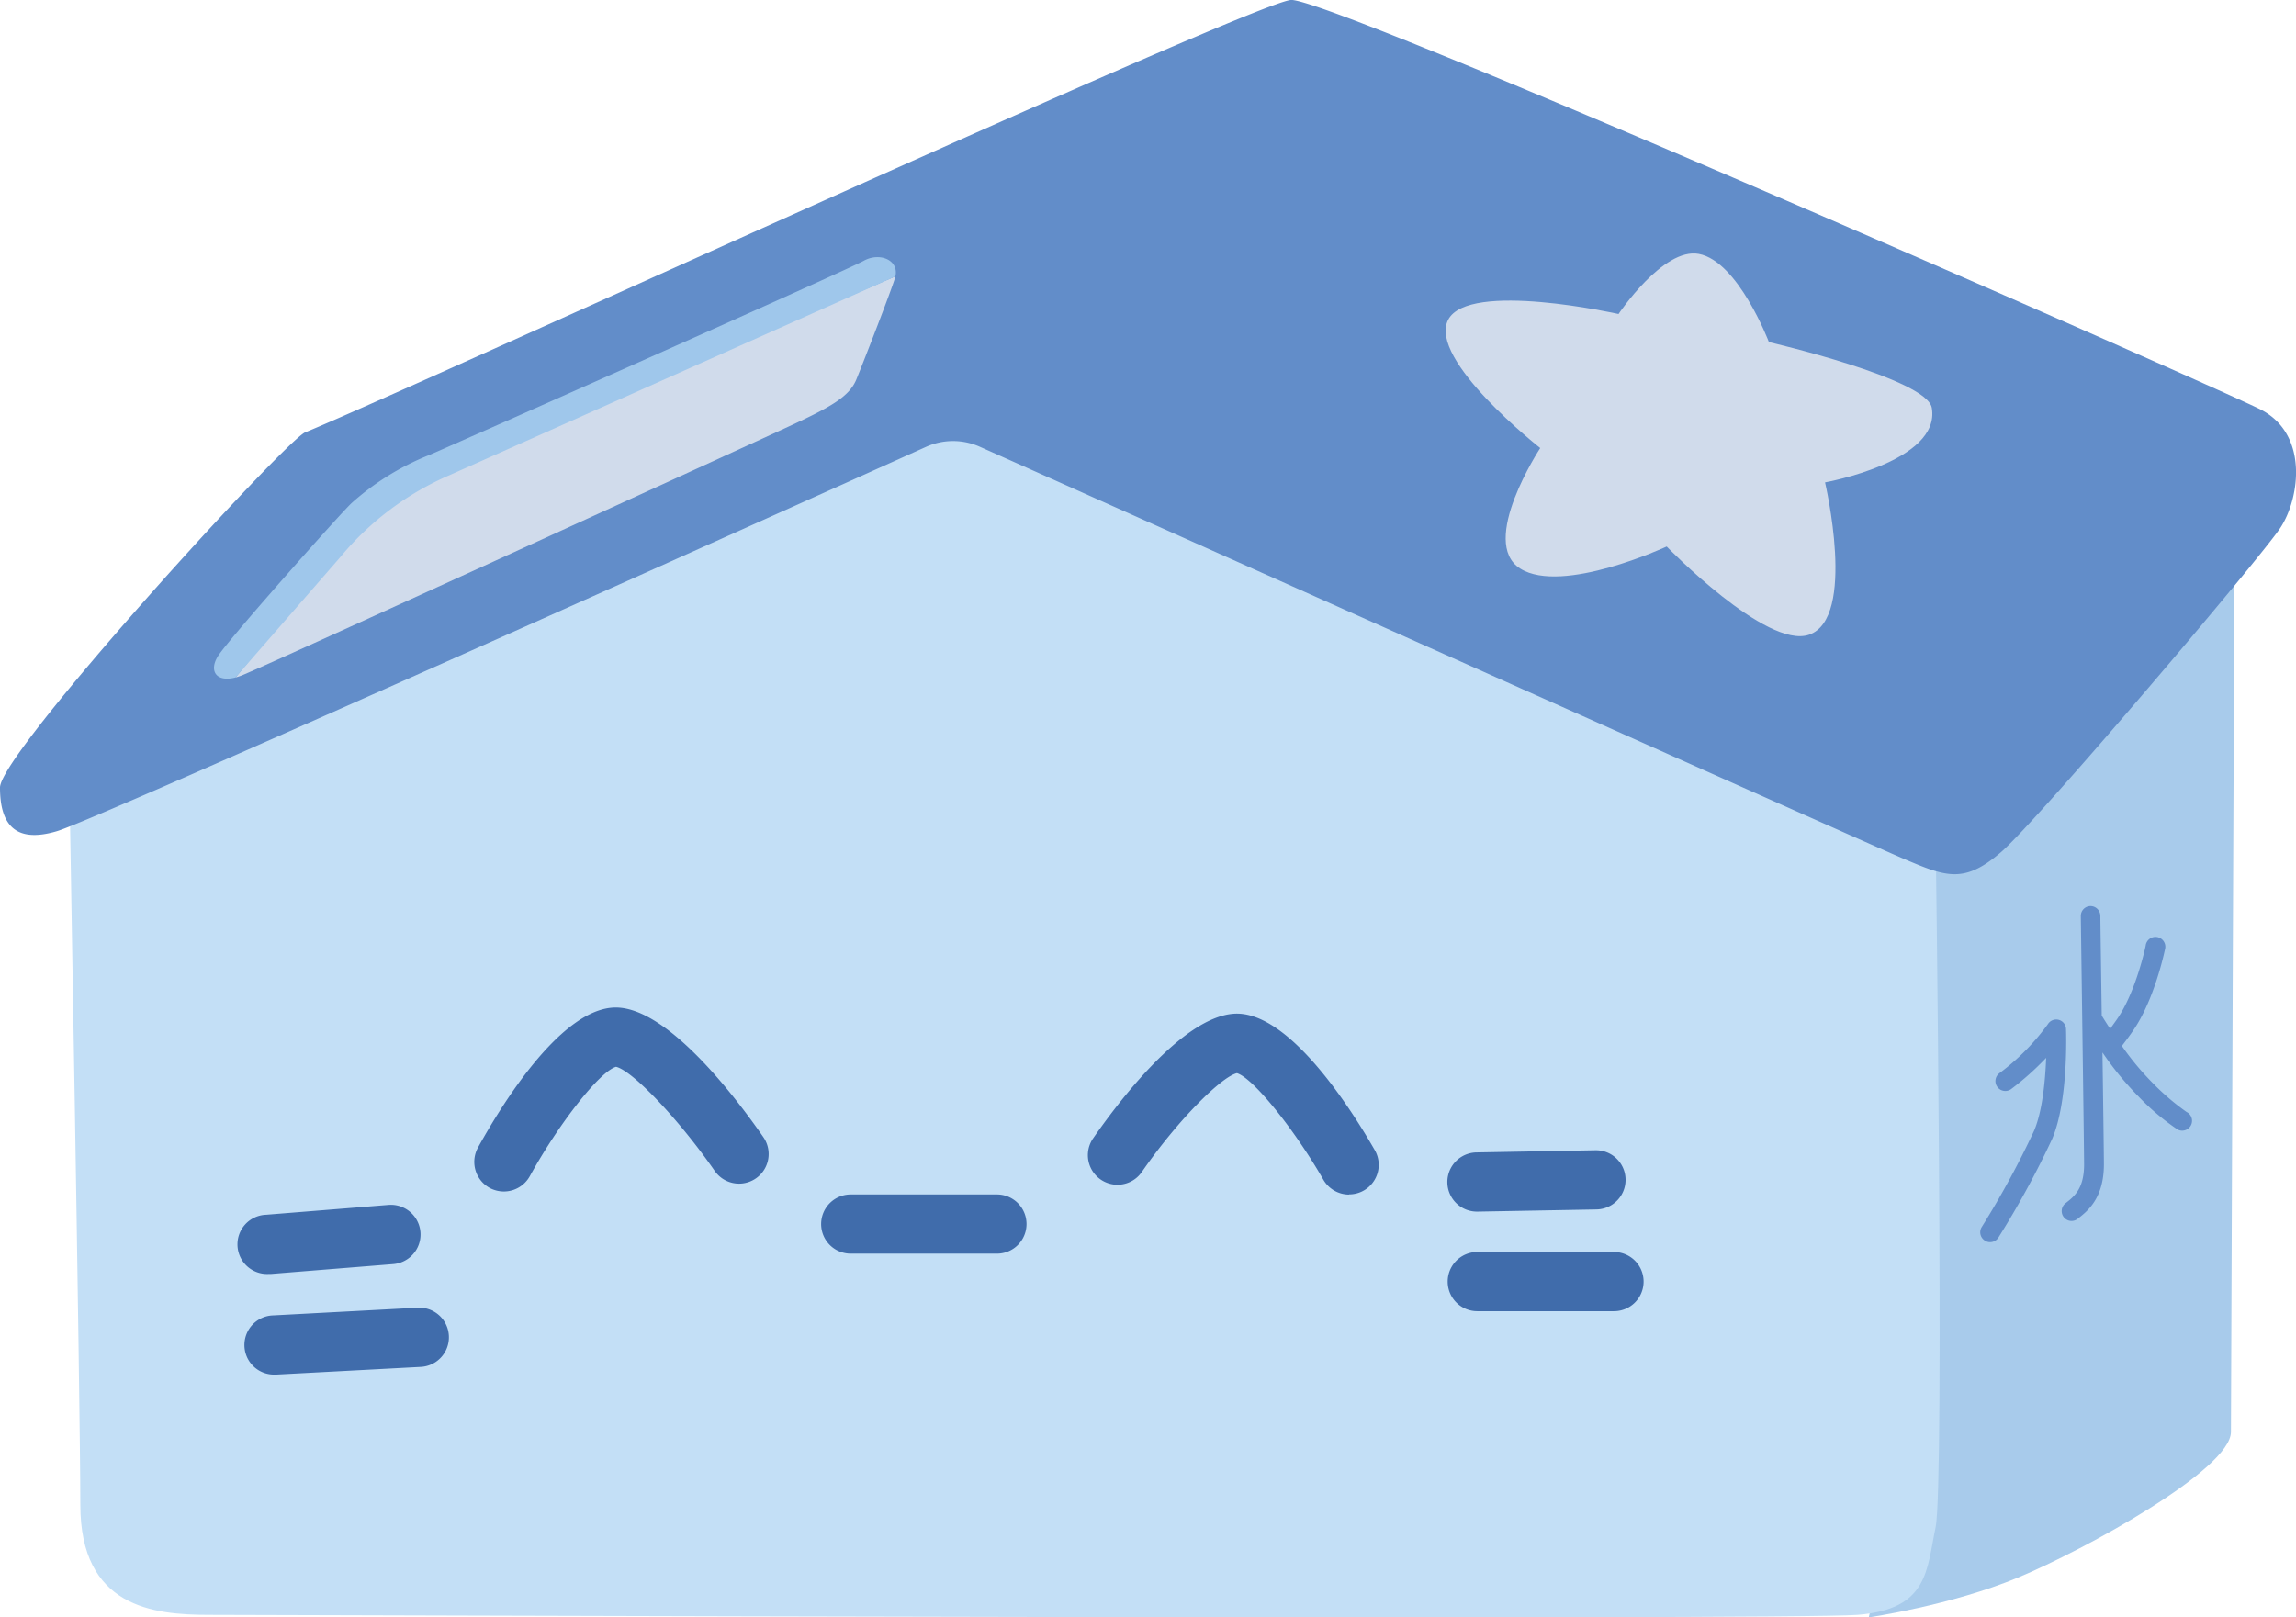 <svg id="Layer_1" data-name="Layer 1" xmlns="http://www.w3.org/2000/svg" viewBox="0 0 349.01 245.9"><defs><style>.cls-1{fill:#a8cbeb;}.cls-2{fill:#c3dff6;}.cls-3{fill:#628dc9;}.cls-4{fill:#d0dbeb;}.cls-5{fill:#9fc7eb;}.cls-6{fill:#406cab;}</style></defs><path class="cls-1" d="M461.77,375.07s-.57,134.51-.57,140.19-22.13,17.87-32.35,22.13-22.7,6.06-22.7,6.06l5.11-23.08V412.25Z" transform="translate(-122.08 -297.55)"/><path class="cls-2" d="M416.31,424.37s1.37,98.83,0,105.36-1.08,12.49-11.86,13.34-242.06,0-250.58,0-19.58-1.14-19.58-16.75-1.7-111.23-1.7-111.23l134.51-59.6Z" transform="translate(-122.08 -297.55)"/><path class="cls-3" d="M262.84,365.49a10,10,0,0,1,8.22,0c23,10.26,134.54,60.15,140.33,62.6,6.46,2.74,9.2,3.92,14.88-1s39.53-44.83,42.47-49.33,4.31-14.29-3.13-18-139.76-62-147.2-62.22c-4.79-.14-133.83,59.14-149.94,65.74-3,1.23-46.39,48.74-46.39,54s2,8.61,8.62,6.65C136.64,422.23,240.73,375.44,262.84,365.49Z" transform="translate(-122.08 -297.55)"/><path class="cls-4" d="M342.21,346.17c-3.12,6.05,14,19.5,14,19.5S346.78,380,353.18,384s22.25-3.36,22.25-3.36,15.16,15.65,21.64,13.41c7.28-2.51,2.43-23.16,2.43-23.16s17.63-3.16,16.23-11.33c-.75-4.44-24.76-10-24.76-10s-4.66-12.3-10.67-13.41c-5.4-1-12.19,9.14-12.19,9.14S345.31,340.16,342.21,346.17Z" transform="translate(-122.08 -297.55)"/><path class="cls-4" d="M190.46,368.77a44.39,44.39,0,0,0-16.7,12.54l-15.88,19.24c.29-.08.58-.17.9-.29,3.57-1.4,76.87-34.94,83.24-37.89s9.16-4.51,10.24-7.15,5.34-13.59,5.89-15.49l0-.15Z" transform="translate(-122.08 -297.55)"/><path class="cls-5" d="M190.46,369.77l67.72-30.19c.59-2.49-2.39-3.74-4.83-2.37s-59.16,26.55-66,29.51a39.84,39.84,0,0,0-11.8,7.29c-1.7,1.56-18.79,20.81-20.34,23.3-1.41,2.26-.25,4,2.67,3.24l15.88-18.24A44.39,44.39,0,0,1,190.46,369.77Z" transform="translate(-122.08 -297.55)"/><path class="cls-6" d="M198.67,478.7a4.6,4.6,0,0,1-2.17-.55,4.52,4.52,0,0,1-1.77-6.12c3.53-6.39,12.63-21.27,20.94-21.3h0c7.94,0,18.34,13.78,22.45,19.71a4.5,4.5,0,0,1-7.4,5.13c-5.41-7.8-12.49-15.25-15-15.83-2.47.72-8.65,8.55-13.11,16.64A4.51,4.51,0,0,1,198.67,478.7Zm17.16-19" transform="translate(-122.08 -297.55)"/><path class="cls-6" d="M327.16,479.17a4.52,4.52,0,0,1-3.91-2.25c-4.52-7.85-10.71-15.47-13.14-16.21-2.28.5-8.86,6.93-14.51,15.09a4.5,4.5,0,0,1-7.4-5.12c3.81-5.5,13.51-18.37,21.35-19s16.9,12.72,21.5,20.72a4.49,4.49,0,0,1-3.89,6.74ZM310,460.68Z" transform="translate(-122.08 -297.55)"/><path class="cls-6" d="M273.62,488.15H251.4a4.5,4.5,0,1,1,0-9h22.22a4.5,4.5,0,0,1,0,9Z" transform="translate(-122.08 -297.55)"/><path class="cls-6" d="M346.63,481.76a4.5,4.5,0,0,1-.08-9l18-.33h.09a4.5,4.5,0,0,1,.08,9l-18,.33Z" transform="translate(-122.08 -297.55)"/><path class="cls-6" d="M367.42,496.9H346.64a4.5,4.5,0,0,1,0-9h20.78a4.5,4.5,0,0,1,0,9Z" transform="translate(-122.08 -297.55)"/><path class="cls-6" d="M162.86,491.24a4.5,4.5,0,0,1-.36-9l18.63-1.5a4.5,4.5,0,0,1,.72,9l-18.63,1.5Z" transform="translate(-122.08 -297.55)"/><path class="cls-6" d="M163.85,506.54a4.5,4.5,0,0,1-.23-9l21.95-1.17a4.5,4.5,0,1,1,.48,9l-22,1.17Z" transform="translate(-122.08 -297.55)"/><path class="cls-3" d="M454.51,466.65a36.92,36.92,0,0,1-5.25-4.49,42.24,42.24,0,0,1-4.64-5.59c.57-.74,1.16-1.52,1.75-2.39,3.23-4.71,4.74-12,4.8-12.27a1.5,1.5,0,1,0-2.93-.6c0,.07-1.46,7-4.34,11.17-.36.52-.72,1-1.06,1.49-.73-1.1-1.18-1.85-1.19-1.87l-.09-.12c-.11-7.71-.21-14.56-.21-15.19a1.51,1.51,0,0,0-1.5-1.48h0a1.49,1.49,0,0,0-1.47,1.52c0,.35.49,34.92.5,37.74,0,3.71-1.5,4.89-2.83,5.92a1.51,1.51,0,0,0-.26,2.11,1.49,1.49,0,0,0,2.1.26c1.5-1.16,4-3.11,4-8.3,0-1.29-.11-8.93-.22-17a47.5,47.5,0,0,0,5.55,6.77,35.93,35.93,0,0,0,5.83,4.92,1.42,1.42,0,0,0,.74.2,1.5,1.5,0,0,0,.76-2.79Z" transform="translate(-122.08 -297.55)"/><path class="cls-3" d="M436.13,454a1.49,1.49,0,0,0-2.75-.75,34.53,34.53,0,0,1-7.36,7.45,1.5,1.5,0,0,0,1.77,2.43,42.65,42.65,0,0,0,5.32-4.75c-.13,3.39-.55,8.07-1.84,11.1a137.26,137.26,0,0,1-7.95,14.62,1.5,1.5,0,0,0,.48,2.07,1.42,1.42,0,0,0,.79.23,1.48,1.48,0,0,0,1.27-.71,135.79,135.79,0,0,0,8.17-15C436.51,464.87,436.15,454.48,436.13,454Z" transform="translate(-122.08 -297.55)"/></svg>